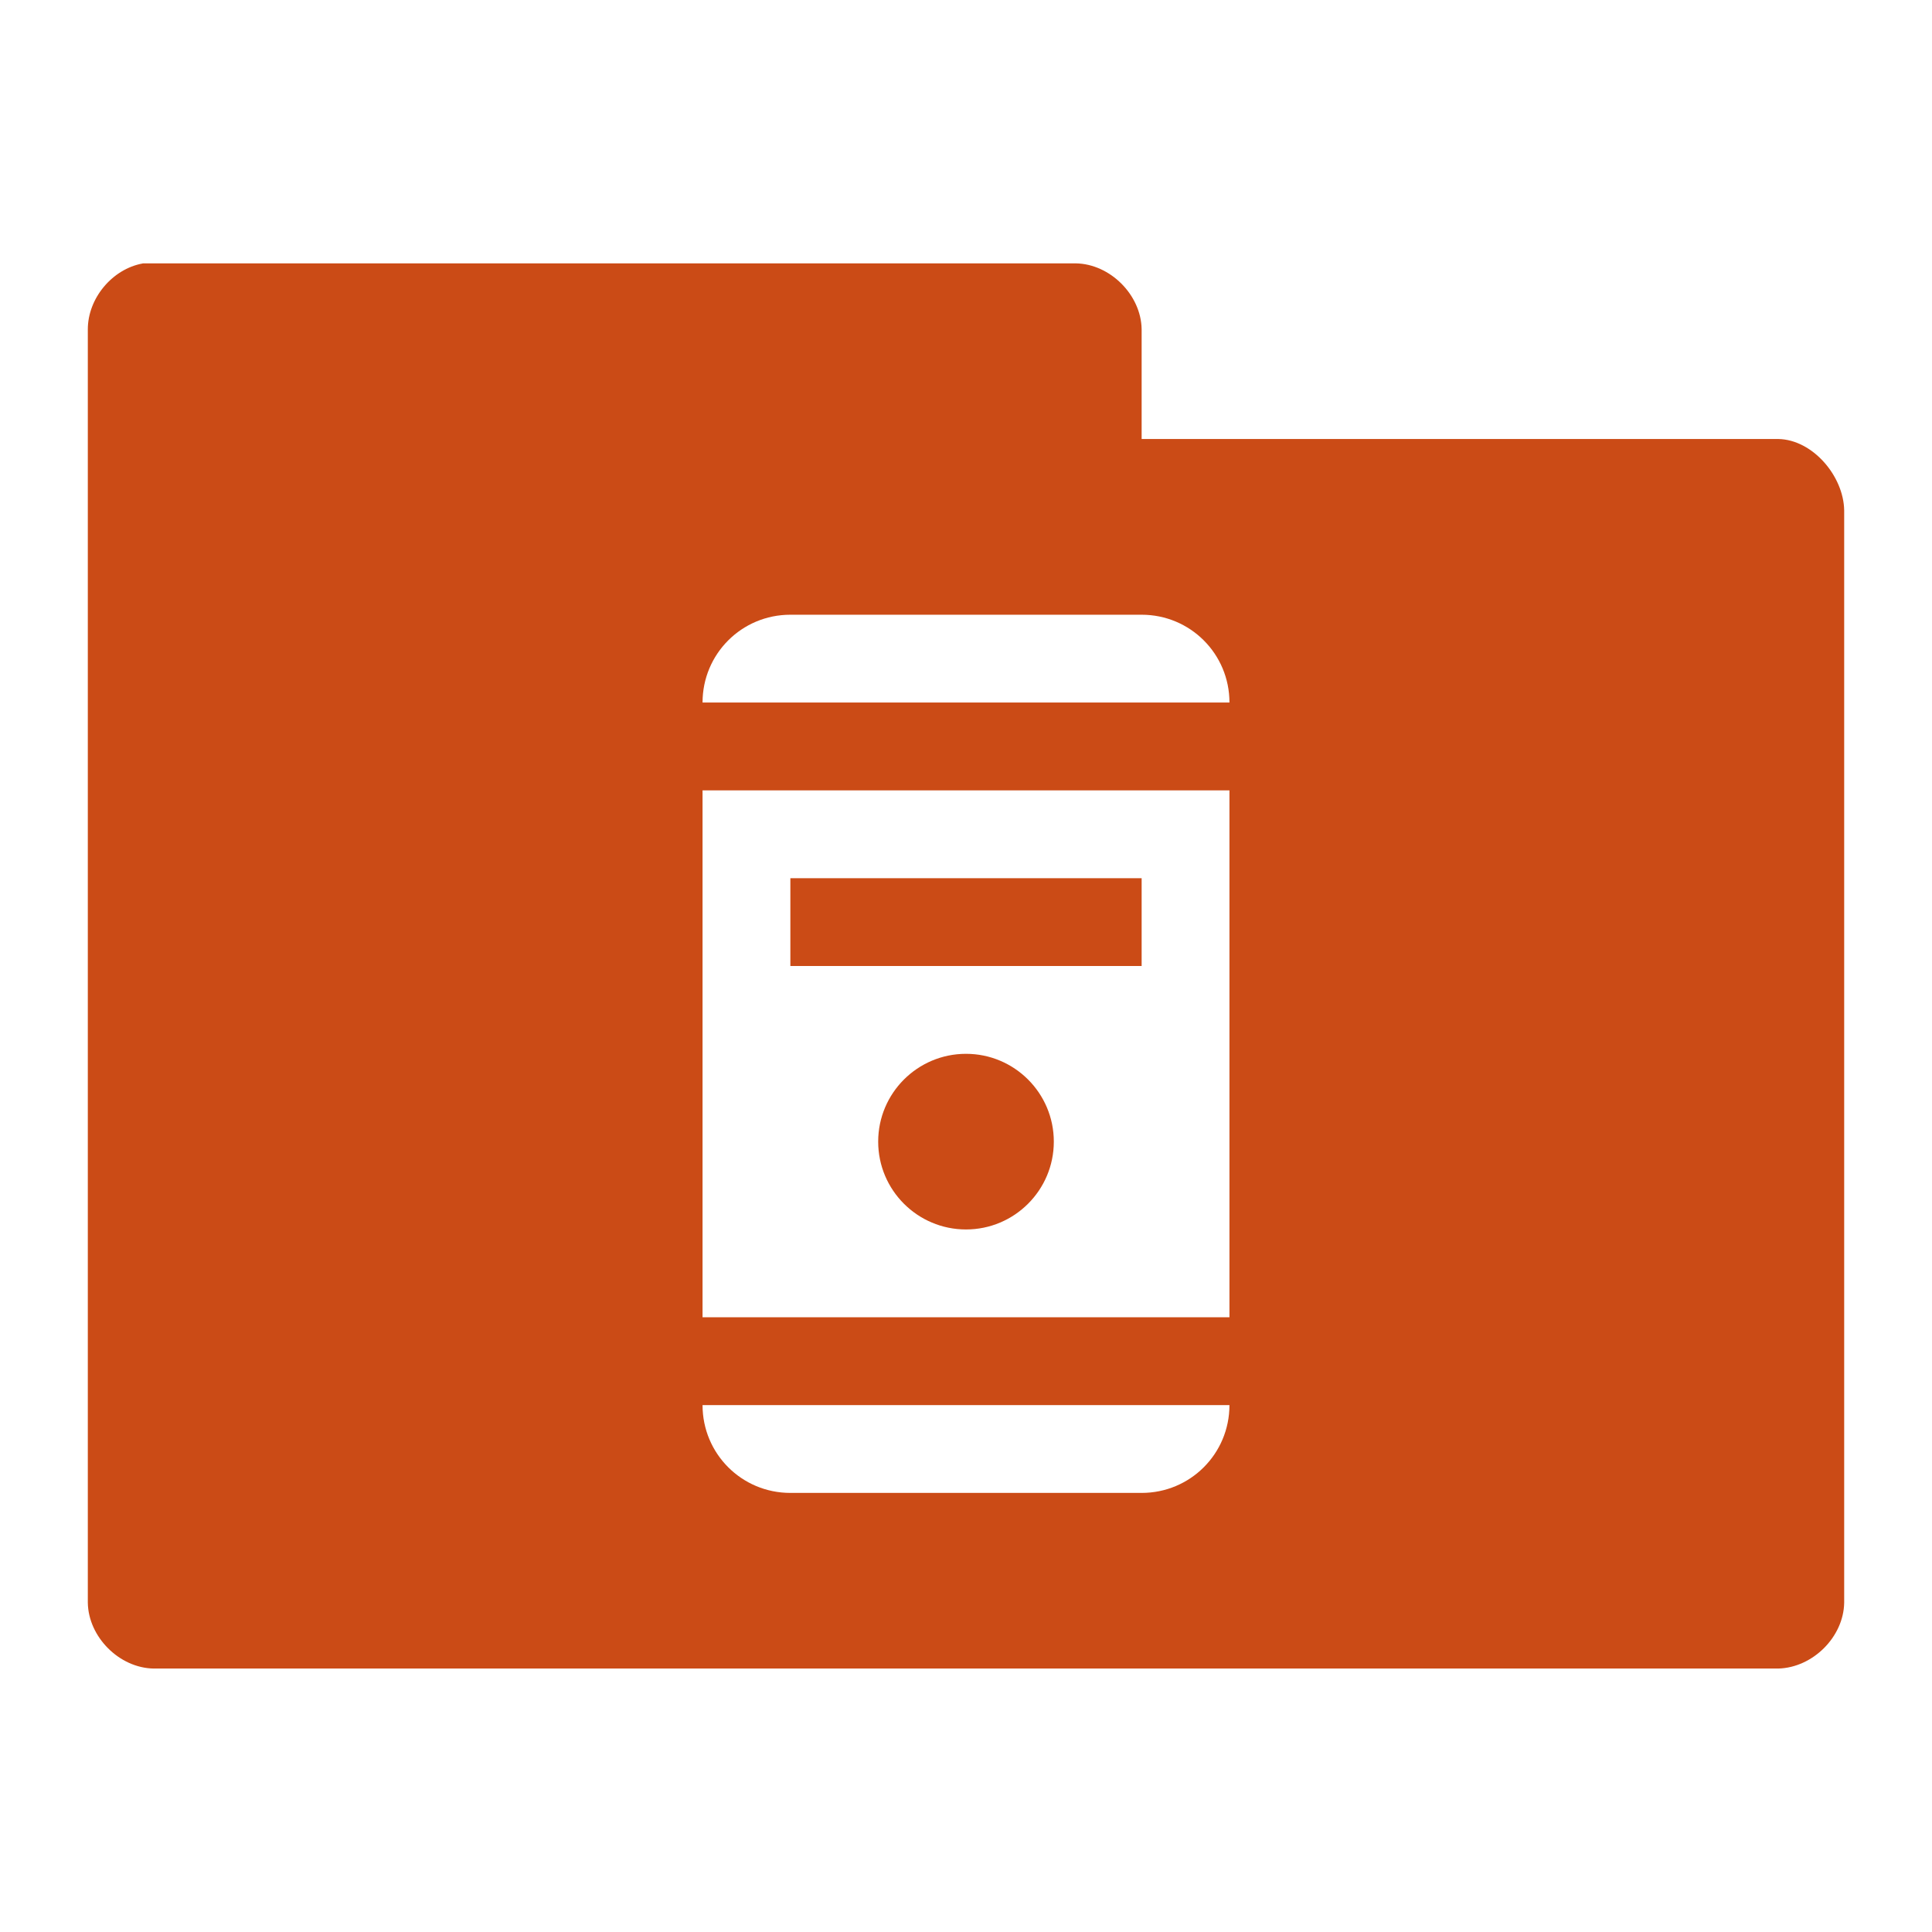 <svg xmlns="http://www.w3.org/2000/svg" viewBox="0 0 22 22">
 <g transform="translate(0,-1030.362)">
  <path d="m 1.625 3 c -0.347 0.063 -0.625 0.397 -0.625 0.75 l 0 14.5 c 0.006 0.391 0.359 0.744 0.75 0.75 l 18.5 0 c 0.391 -0.01 0.744 -0.359 0.75 -0.75 l 0 -12.438 c -0.006 -0.391 -0.359 -0.806 -0.75 -0.813 l -7.25 0 l 0 -1.25 c -0.006 -0.391 -0.359 -0.744 -0.75 -0.75 l -10.625 0 z m 7.375 4 l 4 0 c 0.554 0 1 0.446 1 1 l -6 0 c 0 -0.554 0.446 -1 1 -1 z m -1 2 l 6 0 l 0 6 l -6 0 l 0 -6 z m 1 1 l 0 1 l 4 0 l 0 -1 l -4 0 z m 2 2 c -0.552 0 -1 0.448 -1 1 c 0 0.552 0.448 1 1 1 c 0.552 0 1 -0.448 1 -1 c 0 -0.552 -0.448 -1 -1 -1 z m -3 4 l 6 0 c 0 0.554 -0.446 1 -1 1 l -4 0 c -0.554 0 -1 -0.446 -1 -1 z" transform="translate(0,1030.362)" style="visibility:visible;fill:#CB4B16;fill-opacity:1;stroke:none;display:inline;color:#000;fill-rule:nonzero"/>
 </g>
</svg>
